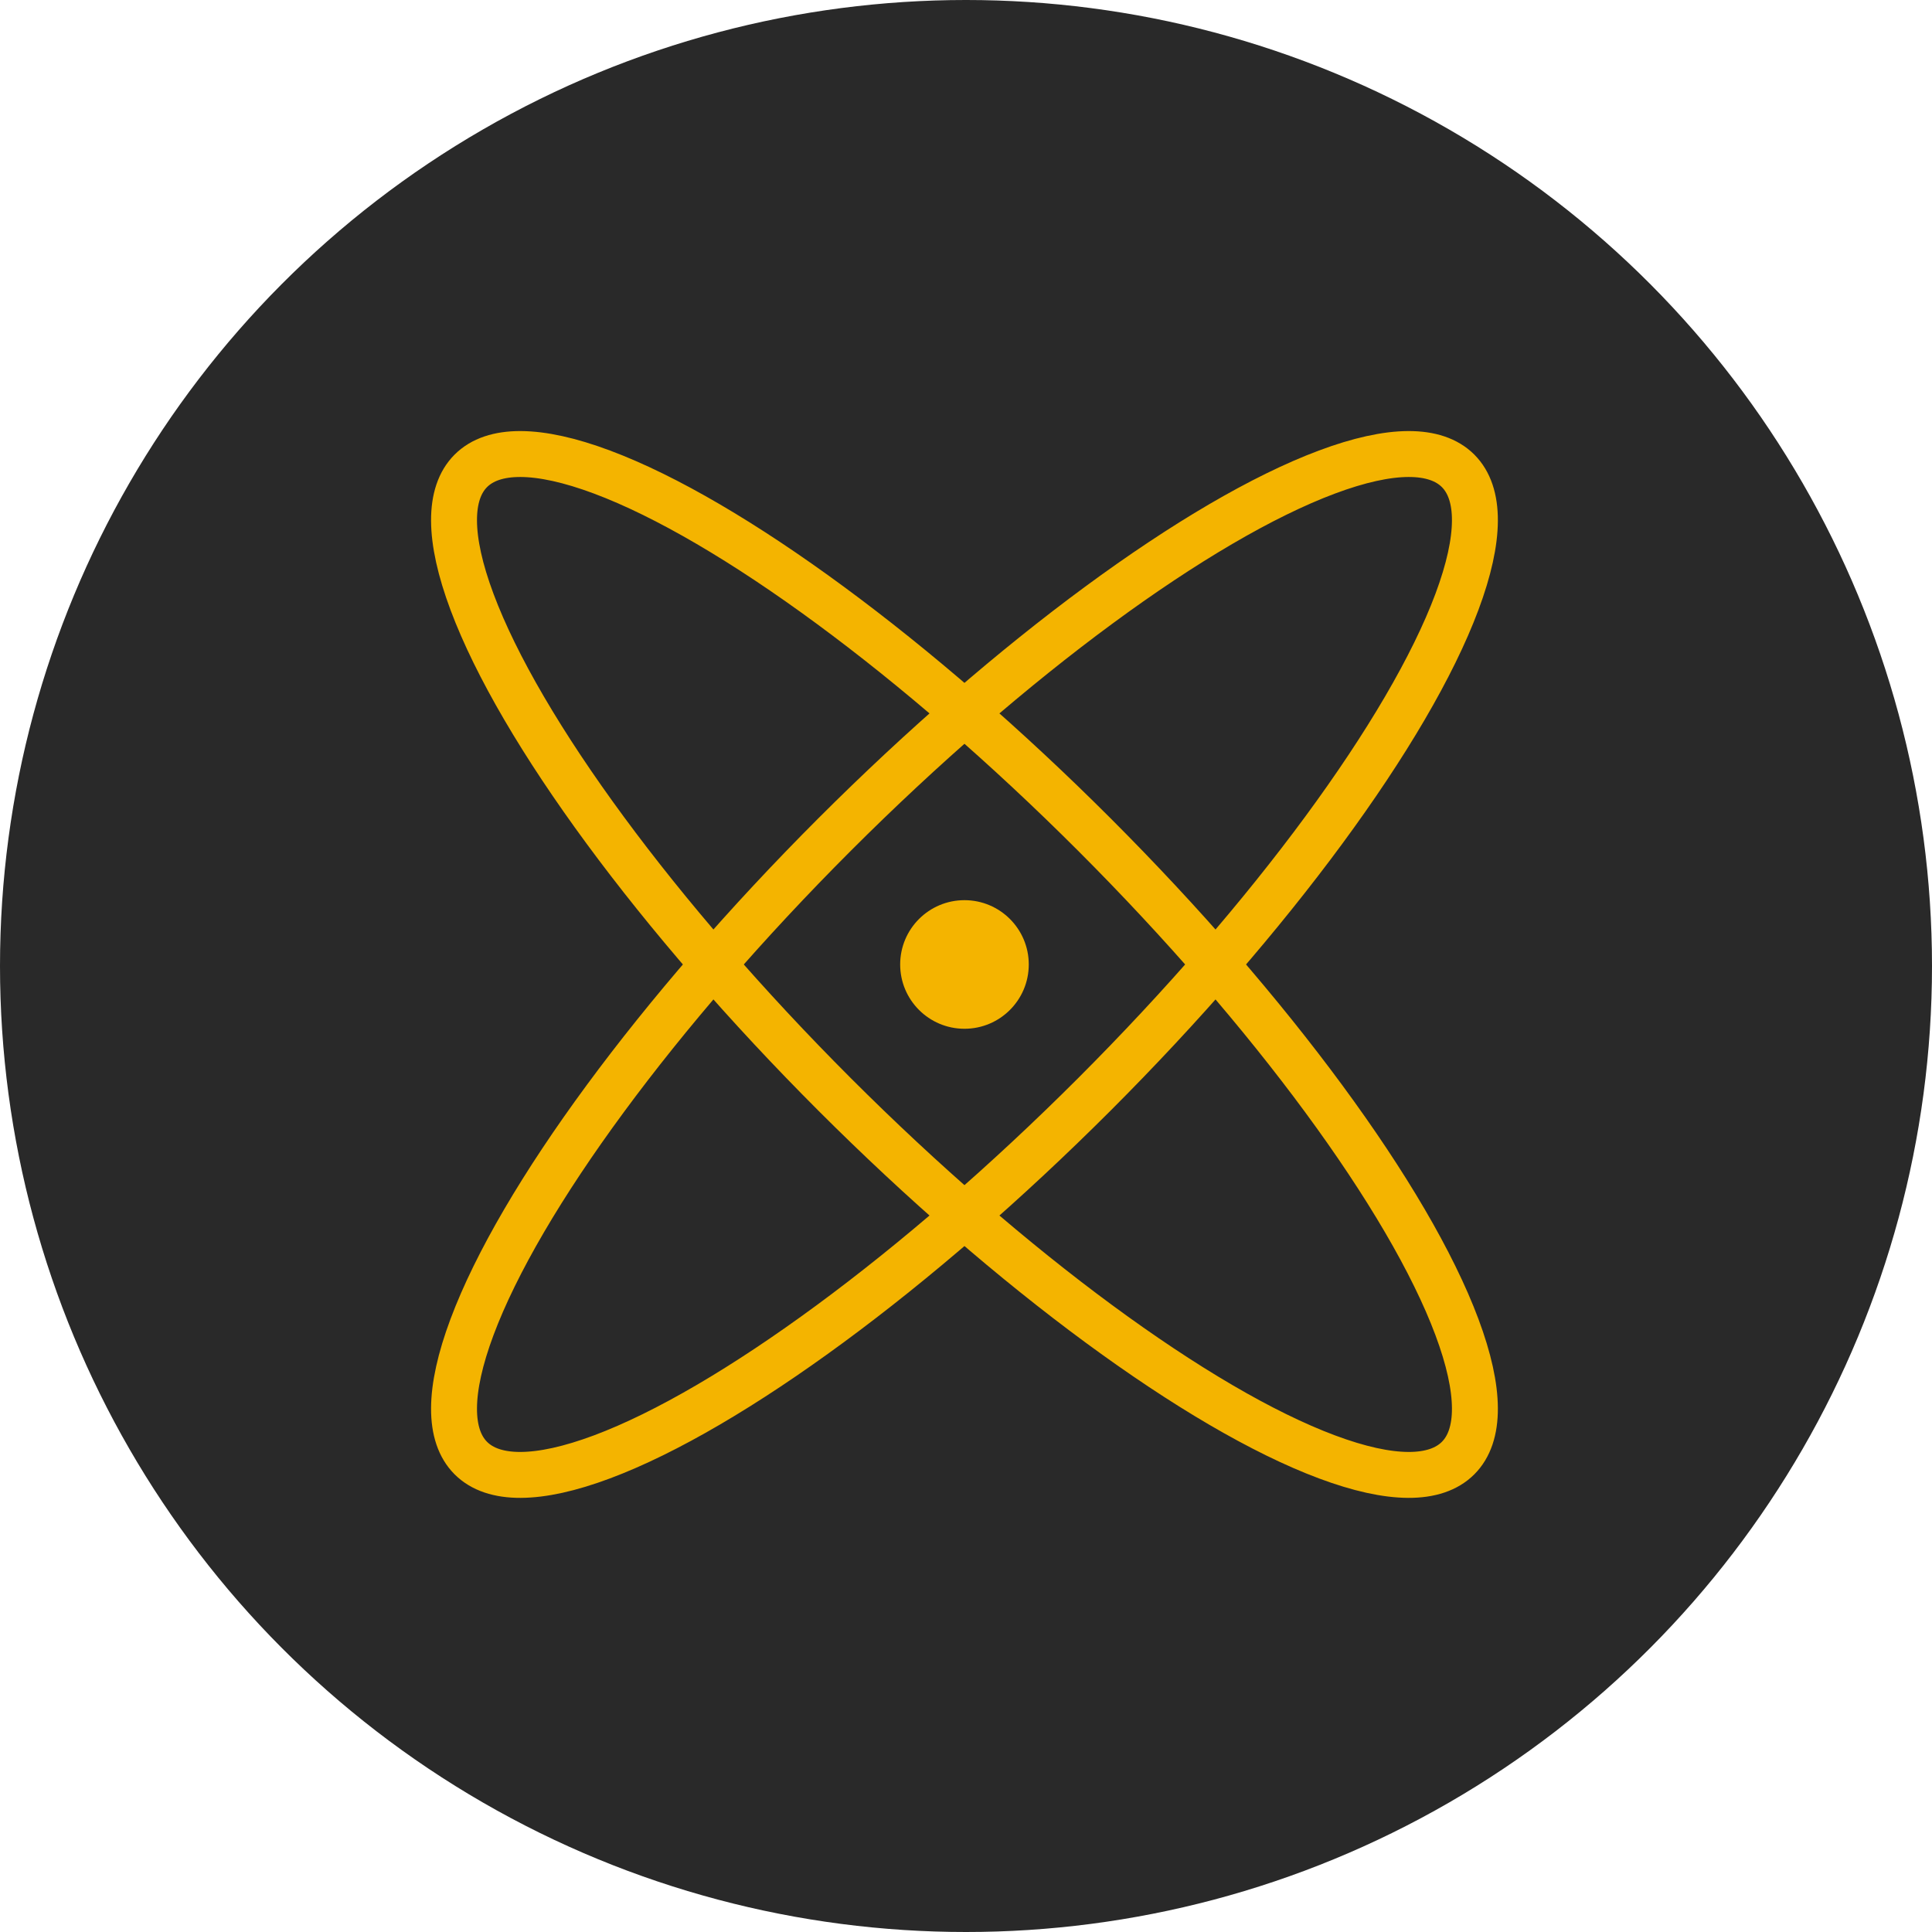 <?xml version="1.0" encoding="UTF-8"?>
<svg width="631px" height="631px" viewBox="0 0 631 631" version="1.1" xmlns="http://www.w3.org/2000/svg" xmlns:xlink="http://www.w3.org/1999/xlink">
    <g id="Page-1" stroke="none" stroke-width="1" fill="none" fill-rule="evenodd">
        <g id="iPad-Pro-Landscape" transform="translate(-368, -173)">
            <g id="Logo_Bg" transform="translate(360, 165)">
                <g id="Group">
                    <circle id="Oval" fill="#292929" style="mix-blend-mode: lighten;" cx="323.5" cy="323.5" r="315.5"></circle>
                    <g id="Logo">
                        <g id="Group">
                            <g id="Group-2" transform="translate(323, 323) rotate(45) translate(-323, -323) translate(95, 95)" stroke="#F4B400" stroke-width="15">
                                <ellipse id="Oval-2" cx="228" cy="228" rx="60" ry="228"></ellipse>
                                <ellipse id="Oval-2-Copy" transform="translate(228, 228) rotate(90) translate(-228, -228) " cx="228" cy="228" rx="60" ry="228"></ellipse>
                            </g>
                            <g id="Group-3" transform="translate(302, 302)" fill="#F4B400">
                                <circle id="Oval-3" cx="21" cy="21" r="21"></circle>
                            </g>
                        </g>
                    </g>
                </g>
            </g>
        </g>
    </g>
</svg>